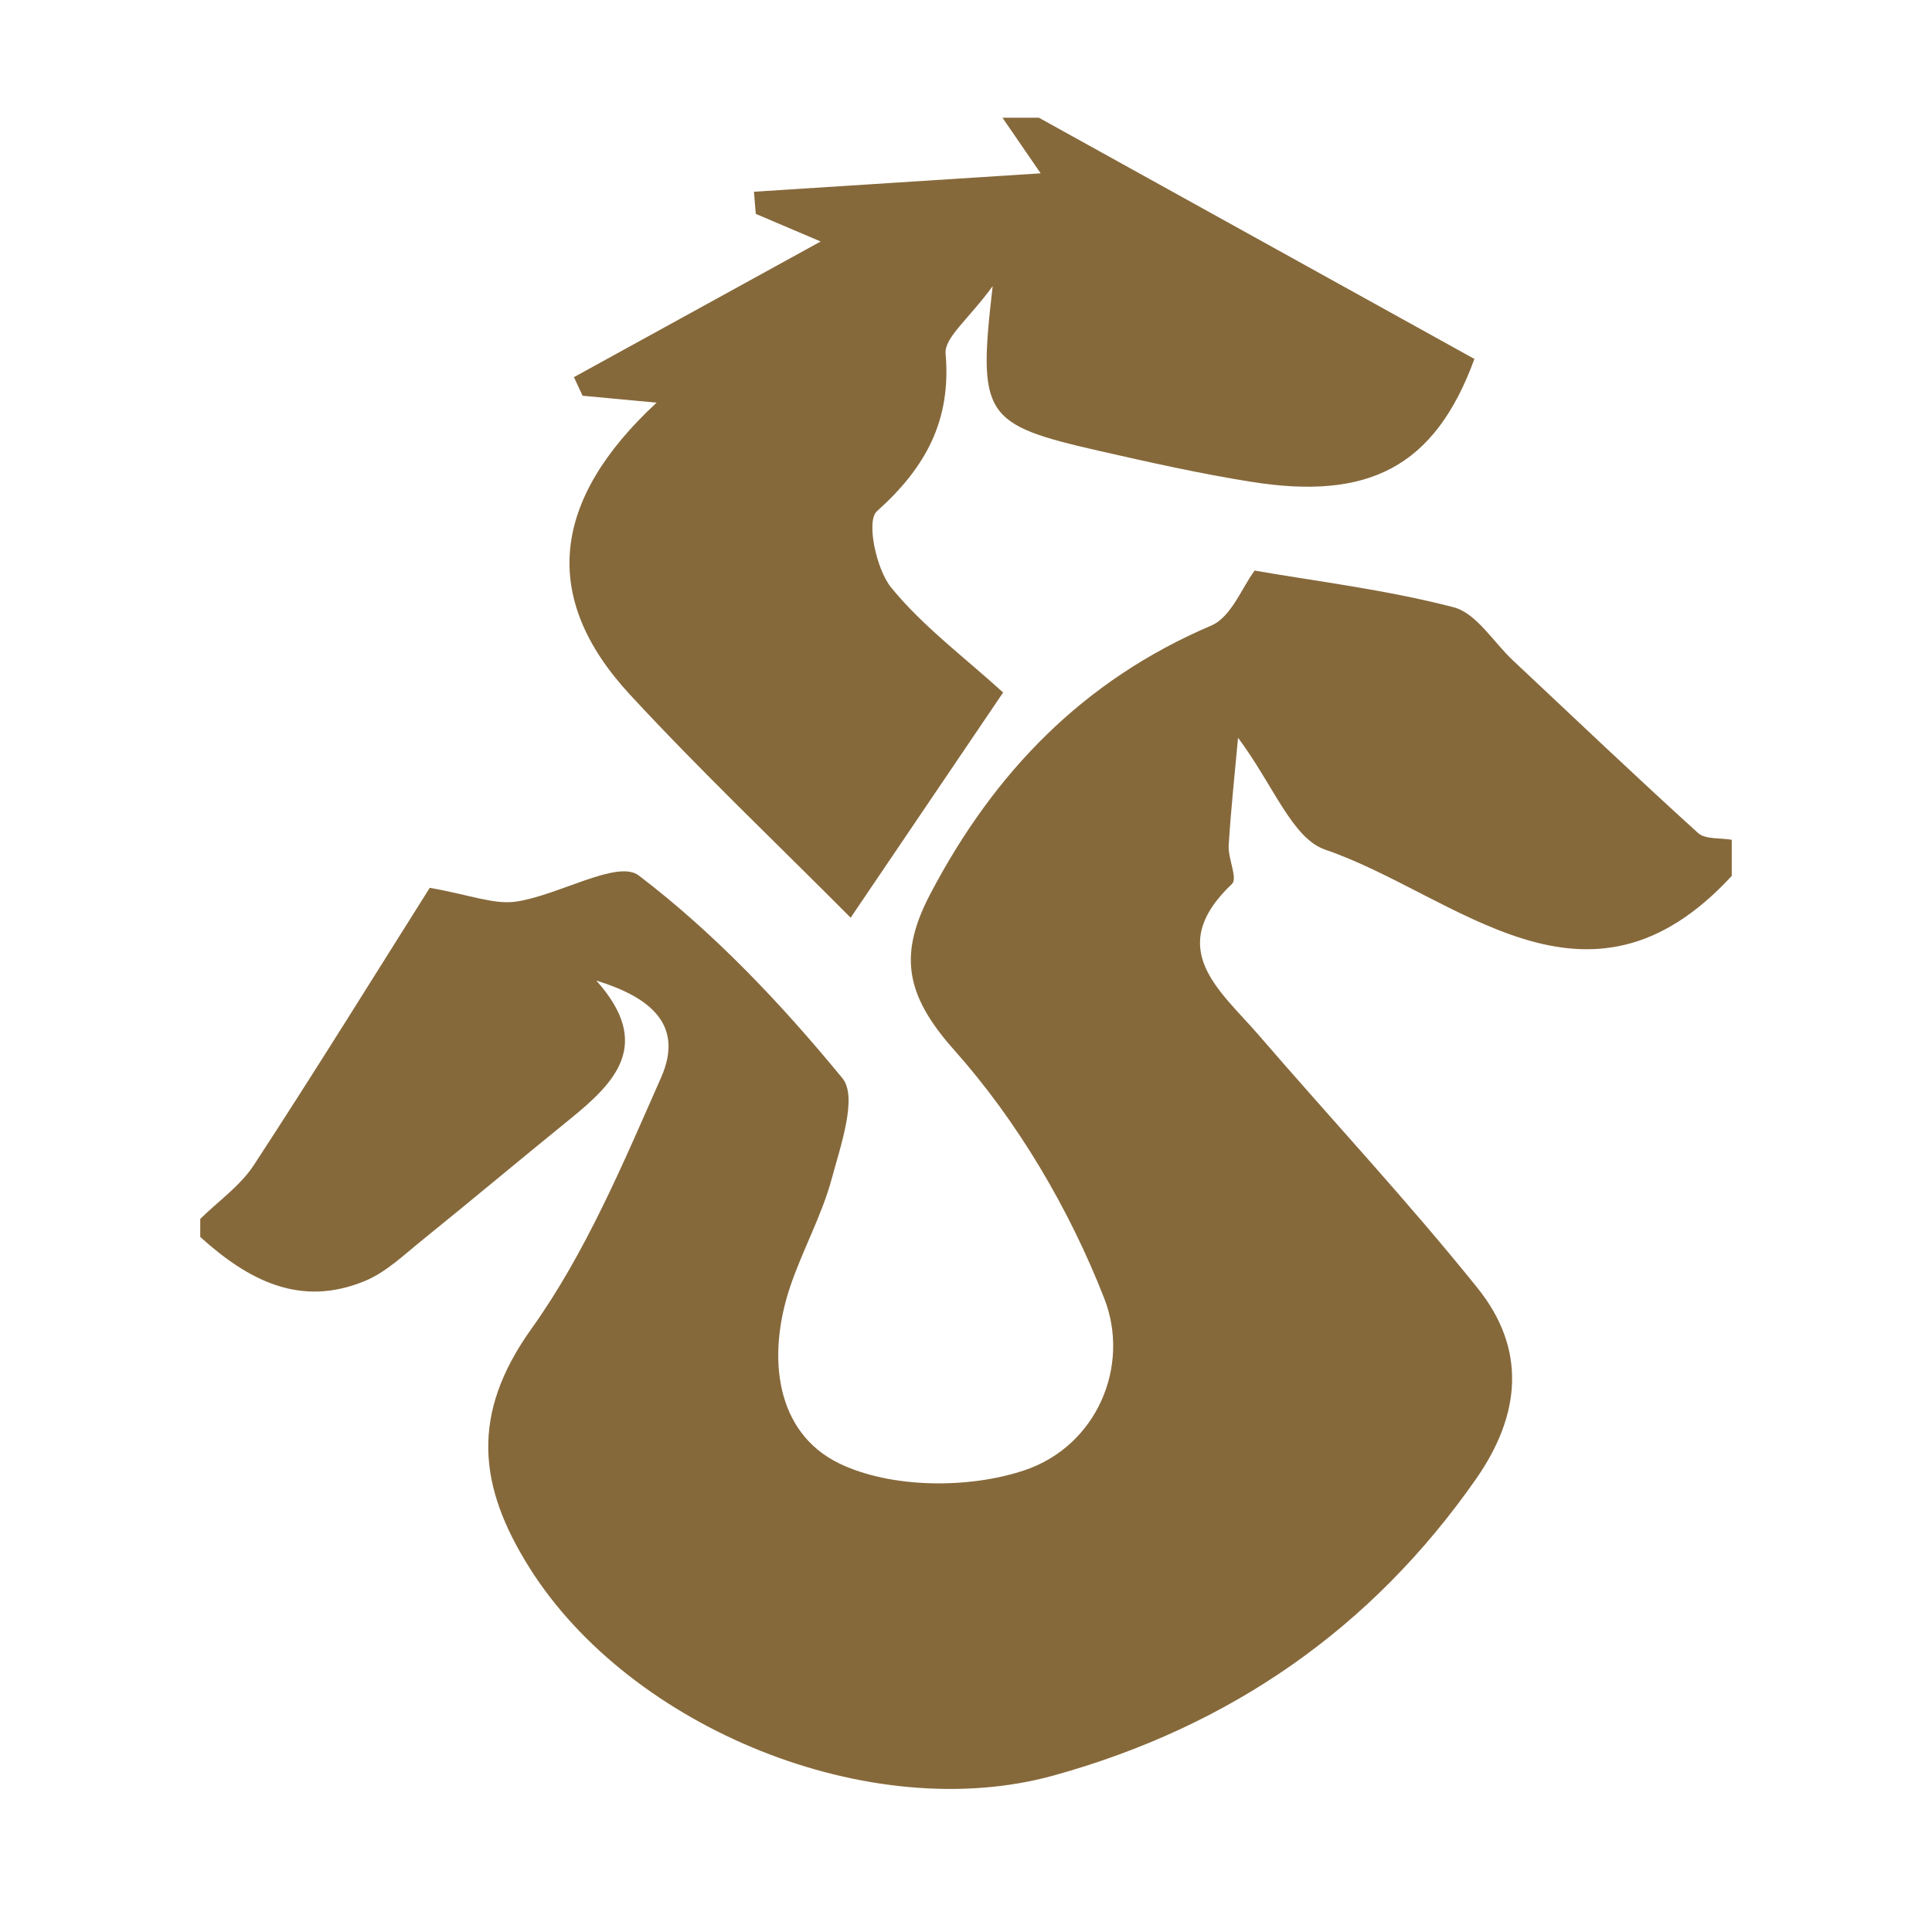 <svg id="Layer_1" data-name="Layer 1" xmlns="http://www.w3.org/2000/svg" viewBox="0 0 1920 1920" alt="standard"><defs><style>.cls-1{fill:#86693b;}</style></defs><path class="cls-1" d="M199,1211.33c18-17.68,39.82-32.89,53.27-53.47C313.82,1063.7,373,968,427.08,882.31c40,7,63.8,16.87,85.68,13.71,42.3-6.13,101-42.08,122-26,75.41,57.42,142.1,128.09,202.43,201.53,15.23,18.54-1.75,67-10.65,99.91-10,37-29.33,71.43-41.54,108-23,69-14.23,144,48.72,174.74,51.35,25,128.86,25.6,184.45,6.92,71.82-24.14,105.48-103.62,79.24-170.75-34.67-88.69-86-176-149.35-247.09C898.59,987.67,893.35,947.4,925,887.47,988.18,767.54,1076.36,676,1203.69,621.7c20-8.52,30.71-38.17,43.17-54.66,60.91,10.59,130.44,19,197.57,36.4,22.79,5.91,39.58,34.55,59.08,52.84,61.15,57.38,121.86,115.22,184,171.55,7.2,6.53,22.14,4.7,33.49,6.74v35.89c-144.48,156.76-273.48,18.65-404.06-26.09-32.84-11.25-51.24-63.8-86.57-111.17-3,33-7,69.9-9.31,106.92-.8,13,9.11,32.76,3.31,38.27-68,64.48-11.58,106.08,26.66,150.43,72.33,83.87,148.07,165,217.35,251.24,48.66,60.57,43.39,125.55-1.75,190.08-104,148.75-244.67,245.83-419.27,294.27-182.38,50.6-420.69-46.81-521-206.1-51.34-81.52-58.89-152.92,1.77-237.78,54-75.57,91-164,128.84-249.65,23.48-53.14-11.8-80.19-64.34-96.38,56.52,63.15,19,101.06-26.36,137.82-49,39.73-97.32,80.3-146.42,119.93-18.21,14.69-36,31.93-57.07,40.71C298,1299.9,246.05,1271.79,199,1229.27Z"></path><path class="cls-1" d="M1032.47,117l432.78,239.71c-39.57,108.38-106.13,140.57-222,122.08-50.42-8.05-100.4-19.22-150.21-30.55C977.37,421.88,971.51,413.74,986.5,284.35c-23.84,32.87-48.15,51.08-46.76,67.12,5.73,66.39-19.71,113.18-68.37,156.68-10.62,9.5-.72,57.45,14.4,75.93,31.59,38.62,73,69.39,111.13,104.12C949.84,757.71,903.18,826.62,845.37,912,770.62,836.83,695.8,765.8,626,690.26c-88.81-96-78.42-192.85,26.53-290.1l-73.57-6.88q-4.3-9.24-8.6-18.47L815.57,240l-64.49-27.45-1.81-22,284.91-18.31L996.24,117Z"></path></svg>